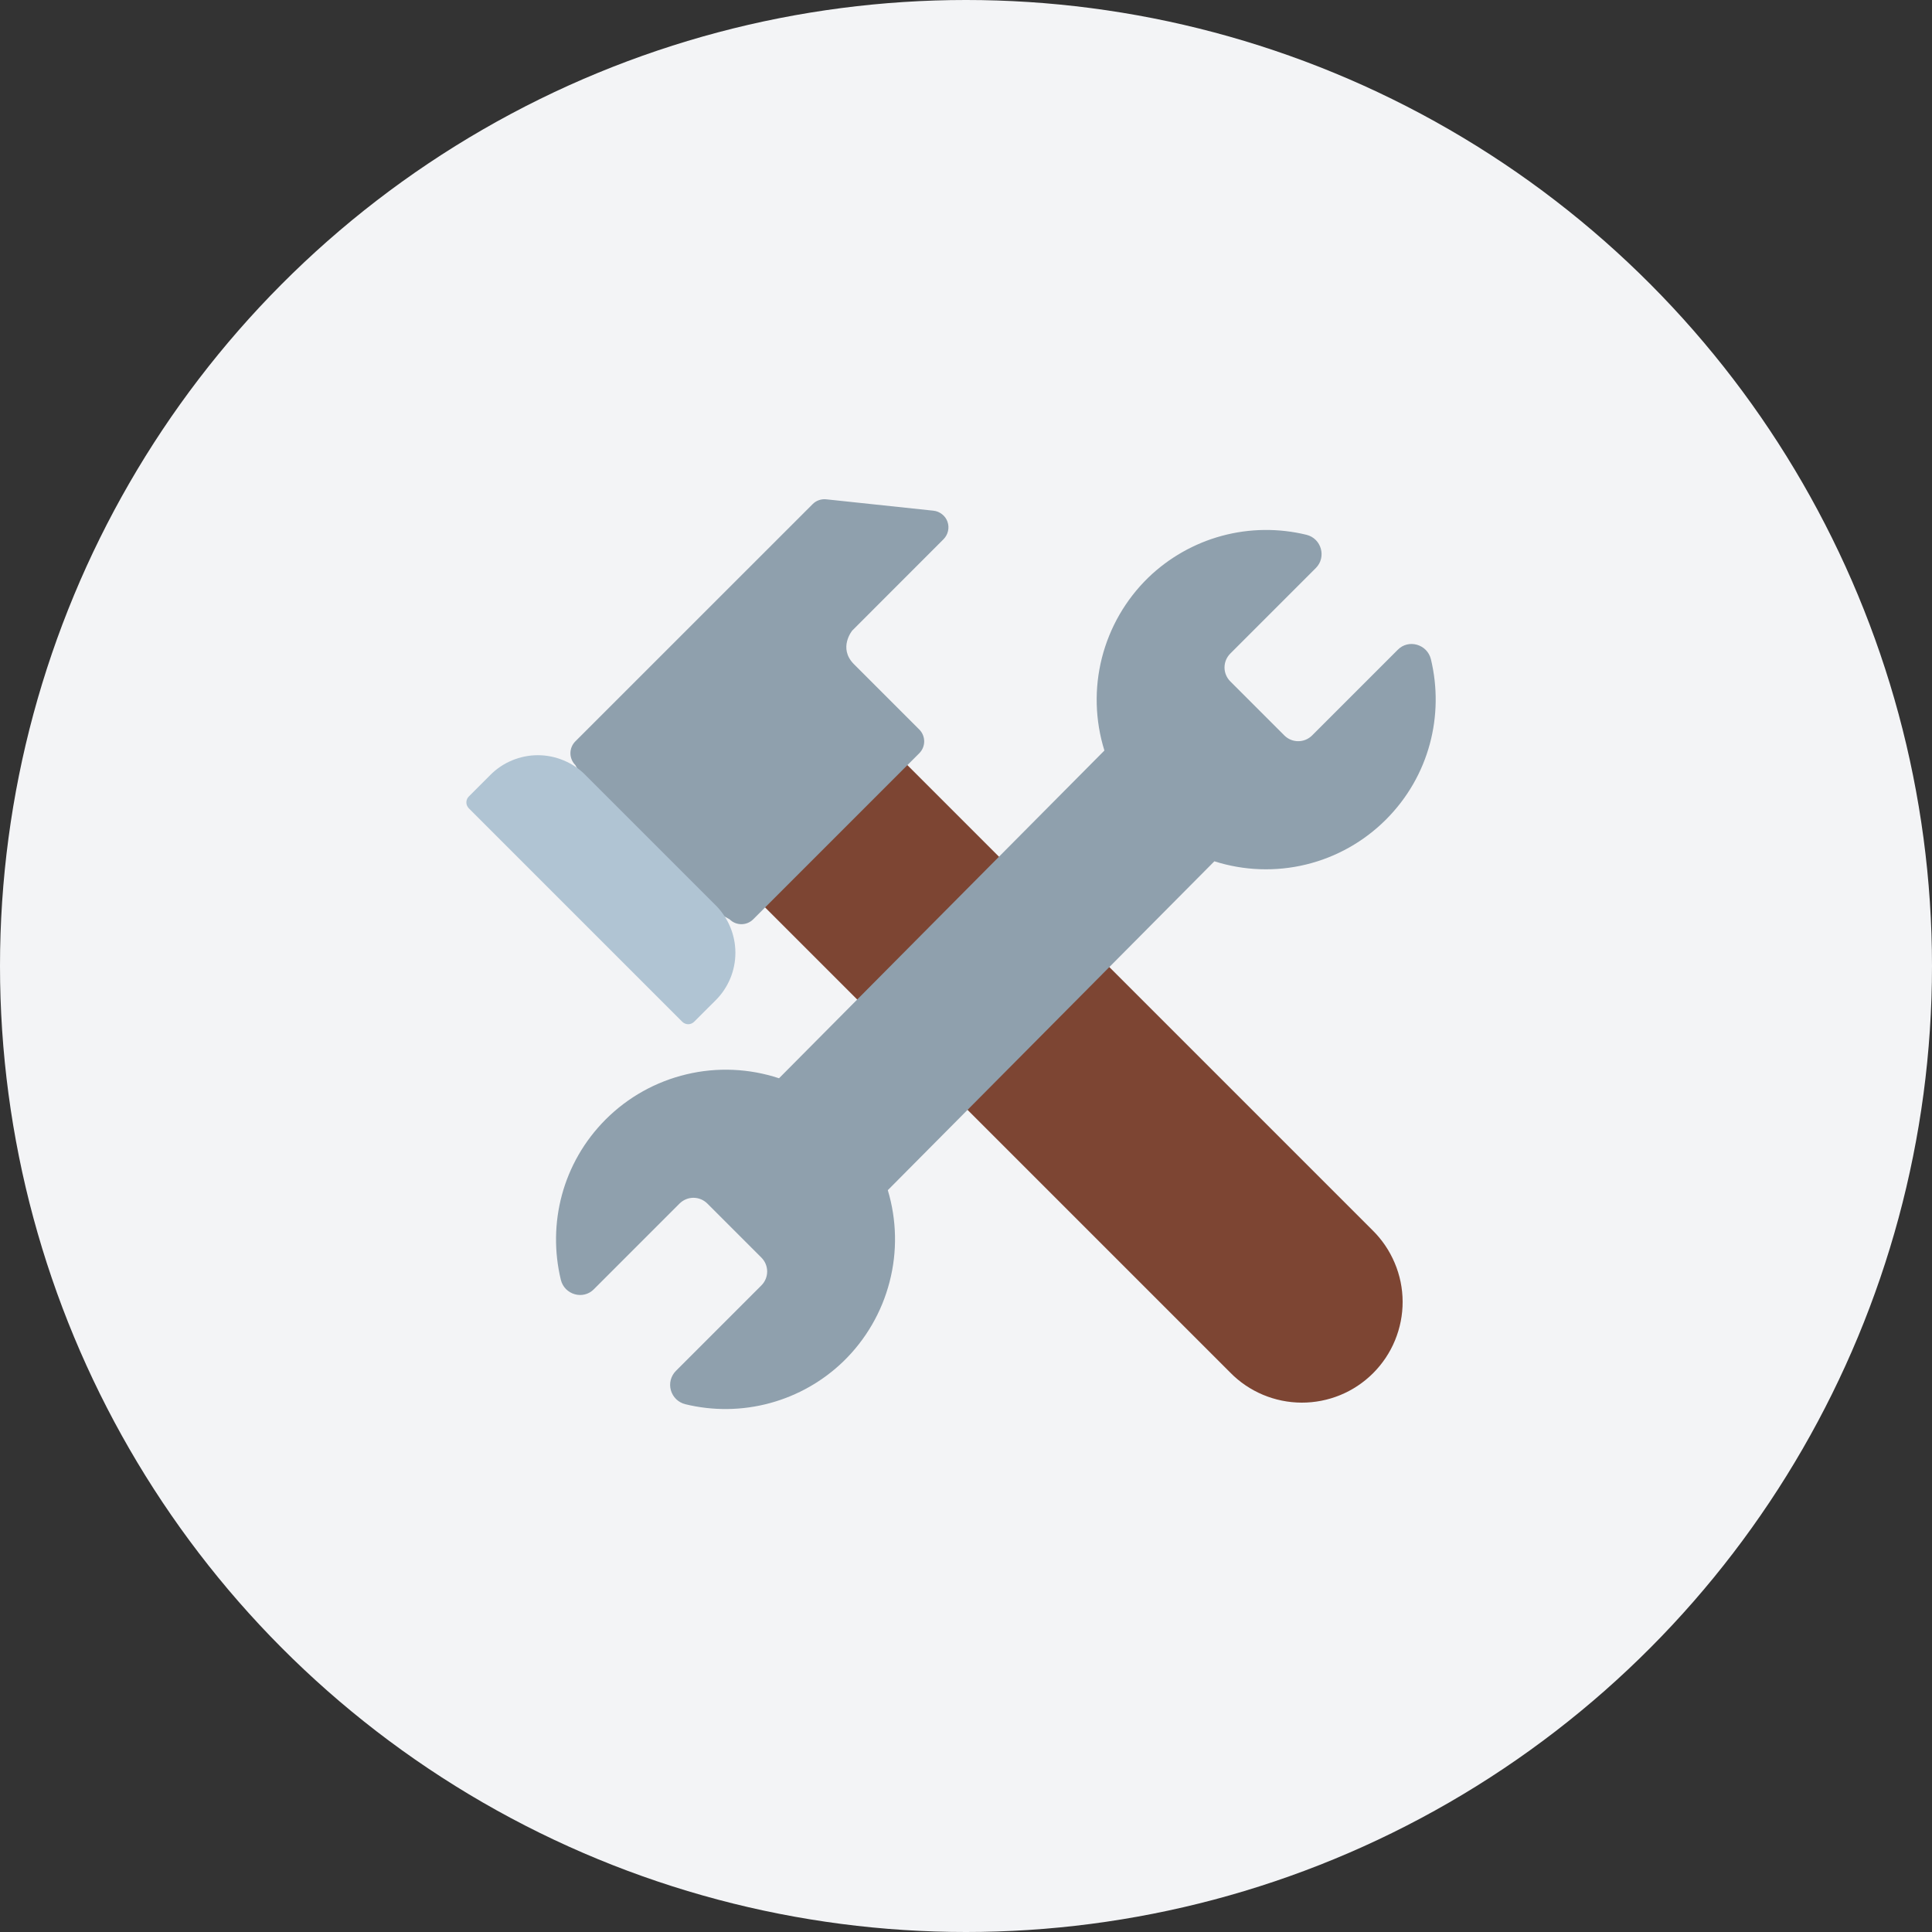 <svg width="36" height="36" viewBox="0 0 36 36" fill="none" xmlns="http://www.w3.org/2000/svg">
<rect x="0" y="0" width="36" height="36" fill="#333333" stroke="none"/>
<circle cx="18" cy="18" r="18" fill="#F3F4F6"/>
<path d="M16.201 13.55L25.576 22.925C25.752 23.098 25.892 23.305 25.988 23.533C26.085 23.761 26.135 24.006 26.136 24.254C26.137 24.501 26.088 24.747 25.994 24.975C25.9 25.204 25.761 25.412 25.586 25.587C25.411 25.762 25.203 25.901 24.974 25.995C24.745 26.089 24.5 26.137 24.253 26.136C24.005 26.135 23.76 26.085 23.532 25.989C23.304 25.893 23.097 25.753 22.924 25.576L13.549 16.201L16.201 13.55Z" fill="#7D4533"/>
<path d="M15.142 9.394L10.721 13.814C10.662 13.873 10.629 13.952 10.629 14.035C10.629 14.118 10.662 14.197 10.721 14.256L11.75 16.125L13.594 17.129C13.652 17.188 13.732 17.221 13.815 17.221C13.898 17.221 13.977 17.188 14.036 17.129L17.13 14.035C17.188 13.977 17.221 13.897 17.221 13.815C17.221 13.732 17.188 13.652 17.13 13.594L15.911 12.375C15.613 12.075 15.88 11.75 15.88 11.75L17.582 10.047C17.623 10.005 17.652 9.953 17.665 9.895C17.678 9.838 17.675 9.778 17.655 9.722C17.636 9.667 17.601 9.618 17.554 9.582C17.508 9.545 17.452 9.522 17.394 9.516L15.396 9.304C15.35 9.299 15.303 9.304 15.259 9.32C15.215 9.335 15.175 9.36 15.142 9.394ZM24.45 13.703L26.044 12.109C26.244 11.903 26.594 12.003 26.663 12.284C26.913 13.322 26.638 14.459 25.825 15.272C25.415 15.682 24.9 15.972 24.336 16.109C23.772 16.246 23.181 16.225 22.628 16.049L16.543 22.177C16.71 22.733 16.722 23.324 16.576 23.886C16.431 24.448 16.134 24.96 15.718 25.365C15.334 25.737 14.862 26.005 14.346 26.145C13.83 26.285 13.287 26.292 12.768 26.165C12.705 26.149 12.647 26.117 12.6 26.072C12.553 26.026 12.519 25.969 12.501 25.906C12.483 25.843 12.482 25.777 12.498 25.714C12.515 25.65 12.547 25.593 12.593 25.546L14.187 23.952C14.331 23.808 14.331 23.577 14.187 23.433L13.181 22.427C13.147 22.393 13.106 22.366 13.062 22.347C13.017 22.329 12.97 22.319 12.921 22.319C12.873 22.319 12.825 22.329 12.781 22.347C12.736 22.366 12.696 22.393 12.662 22.427L11.068 24.021C10.868 24.227 10.518 24.127 10.45 23.846C10.2 22.808 10.475 21.671 11.287 20.858C11.701 20.444 12.223 20.153 12.793 20.018C13.363 19.882 13.959 19.908 14.516 20.092L20.579 13.985C20.405 13.426 20.388 12.829 20.532 12.26C20.676 11.692 20.974 11.175 21.394 10.765C21.778 10.394 22.25 10.125 22.766 9.985C23.282 9.845 23.825 9.839 24.344 9.965C24.625 10.034 24.719 10.384 24.519 10.584L22.925 12.178C22.781 12.322 22.781 12.553 22.925 12.697L23.931 13.703C24.075 13.847 24.306 13.847 24.45 13.703Z" fill="#8FA0AD"/>
<path d="M8.736 15.062C8.707 15.032 8.69 14.993 8.69 14.951C8.69 14.91 8.707 14.87 8.736 14.841L9.138 14.439C9.254 14.322 9.392 14.23 9.543 14.168C9.695 14.105 9.858 14.072 10.022 14.072C10.186 14.072 10.349 14.105 10.5 14.168C10.652 14.23 10.79 14.322 10.906 14.439L13.337 16.87C13.571 17.104 13.703 17.422 13.703 17.754C13.703 18.085 13.571 18.403 13.337 18.637L12.934 19.039C12.905 19.068 12.865 19.085 12.824 19.085C12.783 19.085 12.743 19.068 12.713 19.039L8.736 15.062Z" fill="#B0C4D3"/>
</svg>
